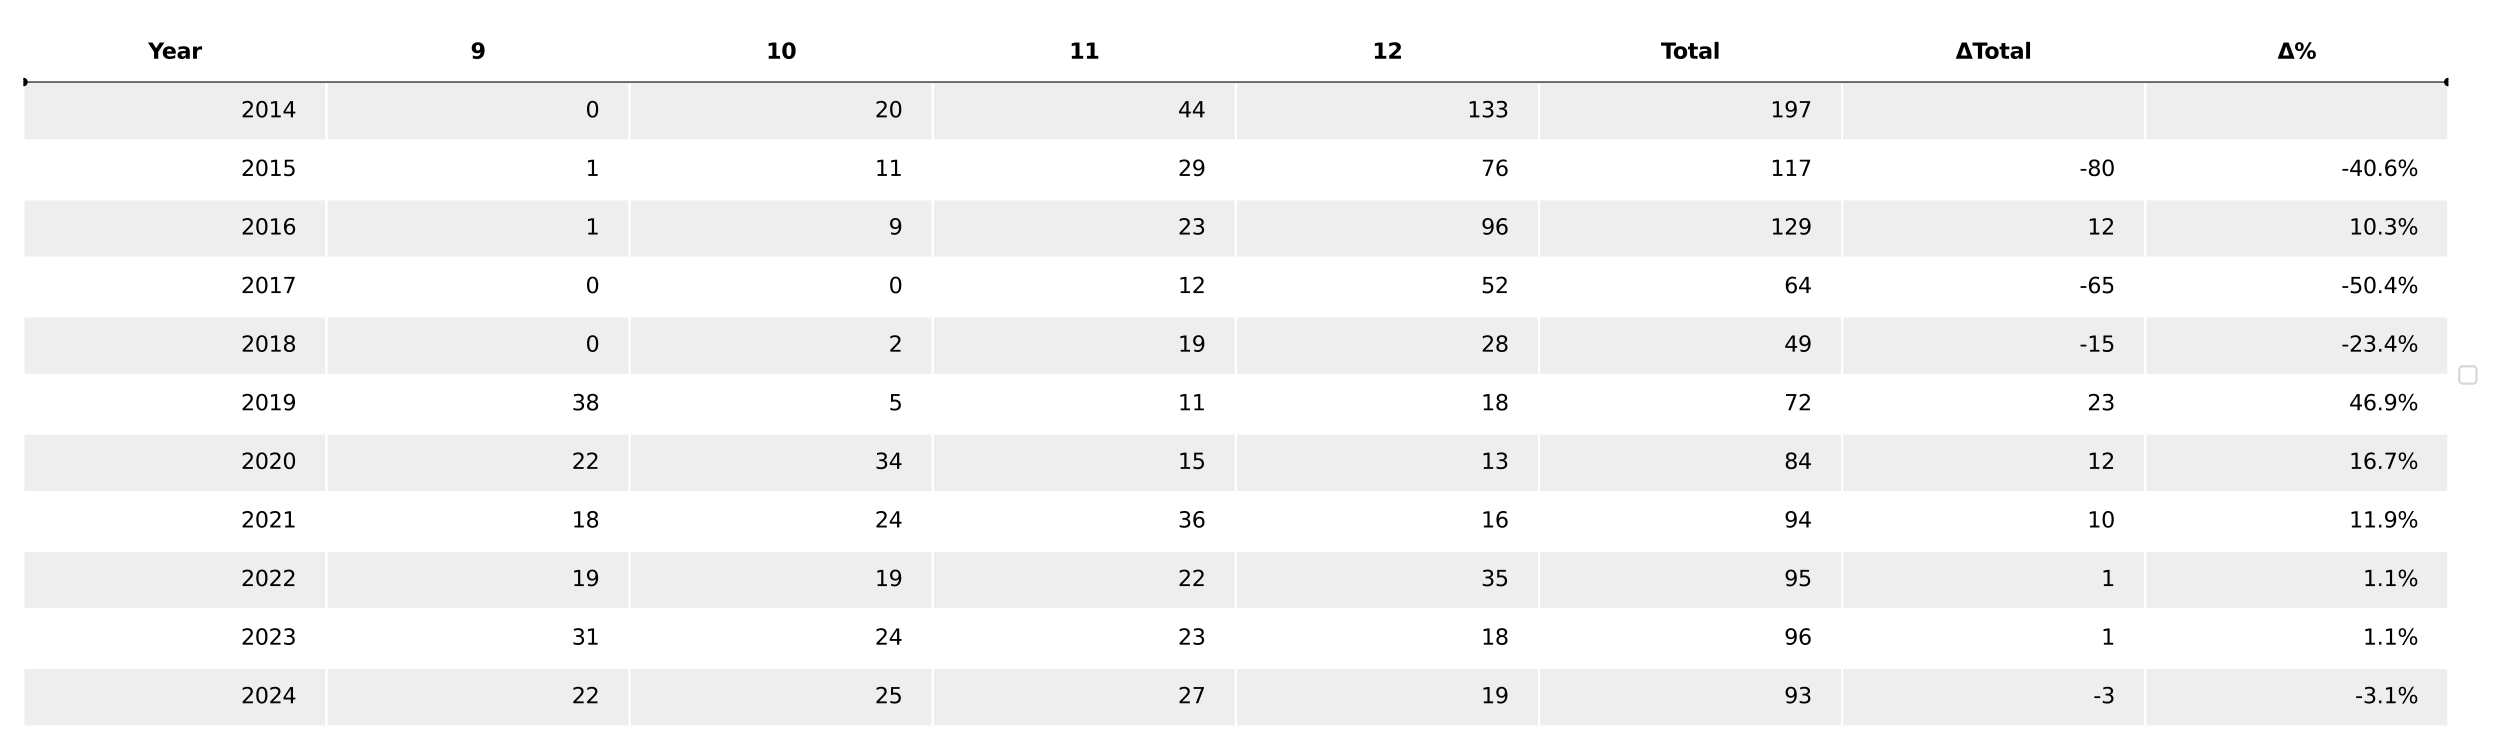 <?xml version="1.0" encoding="utf-8" standalone="no"?>
<!DOCTYPE svg PUBLIC "-//W3C//DTD SVG 1.1//EN"
  "http://www.w3.org/Graphics/SVG/1.1/DTD/svg11.dtd">
<svg xmlns:xlink="http://www.w3.org/1999/xlink" width="1152pt" height="345.6pt" viewBox="0 0 1152 345.6" xmlns="http://www.w3.org/2000/svg" version="1.1">
 <defs>
  <style type="text/css">*{stroke-linejoin: round; stroke-linecap: butt}</style>
 </defs>
 <g id="figure_1">
  <g id="patch_1">
   <path d="M 0 345.6 
L 1152 345.6 
L 1152 0 
L 0 0 
z
" style="fill: #ffffff"/>
  </g>
  <g id="axes_1">
   <g id="table_1">
    <g id="patch_2">
     <path d="M 10.8 37.8 
L 150.475 37.8 
L 150.475 10.8 
L 10.8 10.8 
z
" style="fill: #ffffff; stroke: #ffffff; stroke-linejoin: miter"/>
    </g>
    <g id="text_1">
     <!-- Year -->
     <g transform="translate(68.242 27.059) scale(0.1 -0.1)">
      <defs>
       <path id="DejaVuSans-Bold-59" d="M -63 4666 
L 1253 4666 
L 2316 3003 
L 3378 4666 
L 4697 4666 
L 2919 1966 
L 2919 0 
L 1716 0 
L 1716 1966 
L -63 4666 
z
" transform="scale(0.016)"/>
       <path id="DejaVuSans-Bold-65" d="M 4031 1759 
L 4031 1441 
L 1416 1441 
Q 1456 1047 1700 850 
Q 1944 653 2381 653 
Q 2734 653 3104 758 
Q 3475 863 3866 1075 
L 3866 213 
Q 3469 63 3072 -14 
Q 2675 -91 2278 -91 
Q 1328 -91 801 392 
Q 275 875 275 1747 
Q 275 2603 792 3093 
Q 1309 3584 2216 3584 
Q 3041 3584 3536 3087 
Q 4031 2591 4031 1759 
z
M 2881 2131 
Q 2881 2450 2695 2645 
Q 2509 2841 2209 2841 
Q 1884 2841 1681 2658 
Q 1478 2475 1428 2131 
L 2881 2131 
z
" transform="scale(0.016)"/>
       <path id="DejaVuSans-Bold-61" d="M 2106 1575 
Q 1756 1575 1579 1456 
Q 1403 1338 1403 1106 
Q 1403 894 1545 773 
Q 1688 653 1941 653 
Q 2256 653 2472 879 
Q 2688 1106 2688 1447 
L 2688 1575 
L 2106 1575 
z
M 3816 1997 
L 3816 0 
L 2688 0 
L 2688 519 
Q 2463 200 2181 54 
Q 1900 -91 1497 -91 
Q 953 -91 614 226 
Q 275 544 275 1050 
Q 275 1666 698 1953 
Q 1122 2241 2028 2241 
L 2688 2241 
L 2688 2328 
Q 2688 2594 2478 2717 
Q 2269 2841 1825 2841 
Q 1466 2841 1156 2769 
Q 847 2697 581 2553 
L 581 3406 
Q 941 3494 1303 3539 
Q 1666 3584 2028 3584 
Q 2975 3584 3395 3211 
Q 3816 2838 3816 1997 
z
" transform="scale(0.016)"/>
       <path id="DejaVuSans-Bold-72" d="M 3138 2547 
Q 2991 2616 2845 2648 
Q 2700 2681 2553 2681 
Q 2122 2681 1889 2404 
Q 1656 2128 1656 1613 
L 1656 0 
L 538 0 
L 538 3500 
L 1656 3500 
L 1656 2925 
Q 1872 3269 2151 3426 
Q 2431 3584 2822 3584 
Q 2878 3584 2943 3579 
Q 3009 3575 3134 3559 
L 3138 2547 
z
" transform="scale(0.016)"/>
      </defs>
      <use xlink:href="#DejaVuSans-Bold-59"/>
      <use xlink:href="#DejaVuSans-Bold-65" x="63.287"/>
      <use xlink:href="#DejaVuSans-Bold-61" x="131.109"/>
      <use xlink:href="#DejaVuSans-Bold-72" x="198.59"/>
     </g>
    </g>
    <g id="patch_3">
     <path d="M 150.475 37.8 
L 290.15 37.8 
L 290.15 10.8 
L 150.475 10.8 
z
" style="fill: #ffffff; stroke: #ffffff; stroke-linejoin: miter"/>
    </g>
    <g id="text_2">
     <!-- 9 -->
     <g transform="translate(216.834 27.059) scale(0.1 -0.1)">
      <defs>
       <path id="DejaVuSans-Bold-39" d="M 641 103 
L 641 966 
Q 928 831 1190 764 
Q 1453 697 1709 697 
Q 2247 697 2547 995 
Q 2847 1294 2900 1881 
Q 2688 1725 2447 1647 
Q 2206 1569 1925 1569 
Q 1209 1569 770 1986 
Q 331 2403 331 3084 
Q 331 3838 820 4291 
Q 1309 4744 2131 4744 
Q 3044 4744 3544 4128 
Q 4044 3513 4044 2388 
Q 4044 1231 3459 570 
Q 2875 -91 1856 -91 
Q 1528 -91 1228 -42 
Q 928 6 641 103 
z
M 2125 2350 
Q 2441 2350 2600 2554 
Q 2759 2759 2759 3169 
Q 2759 3575 2600 3781 
Q 2441 3988 2125 3988 
Q 1809 3988 1650 3781 
Q 1491 3575 1491 3169 
Q 1491 2759 1650 2554 
Q 1809 2350 2125 2350 
z
" transform="scale(0.016)"/>
      </defs>
      <use xlink:href="#DejaVuSans-Bold-39"/>
     </g>
    </g>
    <g id="patch_4">
     <path d="M 290.15 37.8 
L 429.825 37.8 
L 429.825 10.8 
L 290.15 10.8 
z
" style="fill: #ffffff; stroke: #ffffff; stroke-linejoin: miter"/>
    </g>
    <g id="text_3">
     <!-- 10 -->
     <g transform="translate(353.03 27.059) scale(0.1 -0.1)">
      <defs>
       <path id="DejaVuSans-Bold-31" d="M 750 831 
L 1813 831 
L 1813 3847 
L 722 3622 
L 722 4441 
L 1806 4666 
L 2950 4666 
L 2950 831 
L 4013 831 
L 4013 0 
L 750 0 
L 750 831 
z
" transform="scale(0.016)"/>
       <path id="DejaVuSans-Bold-30" d="M 2944 2338 
Q 2944 3213 2780 3570 
Q 2616 3928 2228 3928 
Q 1841 3928 1675 3570 
Q 1509 3213 1509 2338 
Q 1509 1453 1675 1090 
Q 1841 728 2228 728 
Q 2613 728 2778 1090 
Q 2944 1453 2944 2338 
z
M 4147 2328 
Q 4147 1169 3647 539 
Q 3147 -91 2228 -91 
Q 1306 -91 806 539 
Q 306 1169 306 2328 
Q 306 3491 806 4120 
Q 1306 4750 2228 4750 
Q 3147 4750 3647 4120 
Q 4147 3491 4147 2328 
z
" transform="scale(0.016)"/>
      </defs>
      <use xlink:href="#DejaVuSans-Bold-31"/>
      <use xlink:href="#DejaVuSans-Bold-30" x="69.58"/>
     </g>
    </g>
    <g id="patch_5">
     <path d="M 429.825 37.8 
L 569.5 37.8 
L 569.5 10.8 
L 429.825 10.8 
z
" style="fill: #ffffff; stroke: #ffffff; stroke-linejoin: miter"/>
    </g>
    <g id="text_4">
     <!-- 11 -->
     <g transform="translate(492.705 27.059) scale(0.1 -0.1)">
      <use xlink:href="#DejaVuSans-Bold-31"/>
      <use xlink:href="#DejaVuSans-Bold-31" x="69.58"/>
     </g>
    </g>
    <g id="patch_6">
     <path d="M 569.5 37.8 
L 709.175 37.8 
L 709.175 10.8 
L 569.5 10.8 
z
" style="fill: #ffffff; stroke: #ffffff; stroke-linejoin: miter"/>
    </g>
    <g id="text_5">
     <!-- 12 -->
     <g transform="translate(632.38 27.059) scale(0.1 -0.1)">
      <defs>
       <path id="DejaVuSans-Bold-32" d="M 1844 884 
L 3897 884 
L 3897 0 
L 506 0 
L 506 884 
L 2209 2388 
Q 2438 2594 2547 2791 
Q 2656 2988 2656 3200 
Q 2656 3528 2436 3728 
Q 2216 3928 1850 3928 
Q 1569 3928 1234 3808 
Q 900 3688 519 3450 
L 519 4475 
Q 925 4609 1322 4679 
Q 1719 4750 2100 4750 
Q 2938 4750 3402 4381 
Q 3866 4013 3866 3353 
Q 3866 2972 3669 2642 
Q 3472 2313 2841 1759 
L 1844 884 
z
" transform="scale(0.016)"/>
      </defs>
      <use xlink:href="#DejaVuSans-Bold-31"/>
      <use xlink:href="#DejaVuSans-Bold-32" x="69.58"/>
     </g>
    </g>
    <g id="patch_7">
     <path d="M 709.175 37.8 
L 848.85 37.8 
L 848.85 10.8 
L 709.175 10.8 
z
" style="fill: #ffffff; stroke: #ffffff; stroke-linejoin: miter"/>
    </g>
    <g id="text_6">
     <!-- Total -->
     <g transform="translate(765.351 27.059) scale(0.1 -0.1)">
      <defs>
       <path id="DejaVuSans-Bold-54" d="M 31 4666 
L 4331 4666 
L 4331 3756 
L 2784 3756 
L 2784 0 
L 1581 0 
L 1581 3756 
L 31 3756 
L 31 4666 
z
" transform="scale(0.016)"/>
       <path id="DejaVuSans-Bold-6f" d="M 2203 2784 
Q 1831 2784 1636 2517 
Q 1441 2250 1441 1747 
Q 1441 1244 1636 976 
Q 1831 709 2203 709 
Q 2569 709 2762 976 
Q 2956 1244 2956 1747 
Q 2956 2250 2762 2517 
Q 2569 2784 2203 2784 
z
M 2203 3584 
Q 3106 3584 3614 3096 
Q 4122 2609 4122 1747 
Q 4122 884 3614 396 
Q 3106 -91 2203 -91 
Q 1297 -91 786 396 
Q 275 884 275 1747 
Q 275 2609 786 3096 
Q 1297 3584 2203 3584 
z
" transform="scale(0.016)"/>
       <path id="DejaVuSans-Bold-74" d="M 1759 4494 
L 1759 3500 
L 2913 3500 
L 2913 2700 
L 1759 2700 
L 1759 1216 
Q 1759 972 1856 886 
Q 1953 800 2241 800 
L 2816 800 
L 2816 0 
L 1856 0 
Q 1194 0 917 276 
Q 641 553 641 1216 
L 641 2700 
L 84 2700 
L 84 3500 
L 641 3500 
L 641 4494 
L 1759 4494 
z
" transform="scale(0.016)"/>
       <path id="DejaVuSans-Bold-6c" d="M 538 4863 
L 1656 4863 
L 1656 0 
L 538 0 
L 538 4863 
z
" transform="scale(0.016)"/>
      </defs>
      <use xlink:href="#DejaVuSans-Bold-54"/>
      <use xlink:href="#DejaVuSans-Bold-6f" x="54.963"/>
      <use xlink:href="#DejaVuSans-Bold-74" x="123.664"/>
      <use xlink:href="#DejaVuSans-Bold-61" x="171.467"/>
      <use xlink:href="#DejaVuSans-Bold-6c" x="238.947"/>
     </g>
    </g>
    <g id="patch_8">
     <path d="M 848.85 37.8 
L 988.525 37.8 
L 988.525 10.8 
L 848.85 10.8 
z
" style="fill: #ffffff; stroke: #ffffff; stroke-linejoin: miter"/>
    </g>
    <g id="text_7">
     <!-- ΔTotal -->
     <g transform="translate(901.156 27.059) scale(0.1 -0.1)">
      <defs>
       <path id="DejaVuSans-Bold-394" d="M 4922 0 
L 31 0 
L 1759 4666 
L 3194 4666 
L 4922 0 
z
M 1559 909 
L 3384 909 
L 2478 3572 
L 1559 909 
z
" transform="scale(0.016)"/>
      </defs>
      <use xlink:href="#DejaVuSans-Bold-394"/>
      <use xlink:href="#DejaVuSans-Bold-54" x="77.393"/>
      <use xlink:href="#DejaVuSans-Bold-6f" x="132.355"/>
      <use xlink:href="#DejaVuSans-Bold-74" x="201.057"/>
      <use xlink:href="#DejaVuSans-Bold-61" x="248.859"/>
      <use xlink:href="#DejaVuSans-Bold-6c" x="316.34"/>
     </g>
    </g>
    <g id="patch_9">
     <path d="M 988.525 37.8 
L 1128.2 37.8 
L 1128.2 10.8 
L 988.525 10.8 
z
" style="fill: #ffffff; stroke: #ffffff; stroke-linejoin: miter"/>
    </g>
    <g id="text_8">
     <!-- Δ% -->
     <g transform="translate(1049.483 27.059) scale(0.1 -0.1)">
      <defs>
       <path id="DejaVuSans-Bold-25" d="M 4959 1925 
Q 4738 1925 4616 1733 
Q 4494 1541 4494 1184 
Q 4494 825 4614 633 
Q 4734 441 4959 441 
Q 5184 441 5303 633 
Q 5422 825 5422 1184 
Q 5422 1541 5301 1733 
Q 5181 1925 4959 1925 
z
M 4959 2450 
Q 5541 2450 5875 2112 
Q 6209 1775 6209 1184 
Q 6209 594 5875 251 
Q 5541 -91 4959 -91 
Q 4378 -91 4042 251 
Q 3706 594 3706 1184 
Q 3706 1772 4042 2111 
Q 4378 2450 4959 2450 
z
M 2094 -91 
L 1403 -91 
L 4319 4750 
L 5013 4750 
L 2094 -91 
z
M 1453 4750 
Q 2034 4750 2367 4411 
Q 2700 4072 2700 3481 
Q 2700 2891 2367 2550 
Q 2034 2209 1453 2209 
Q 872 2209 539 2550 
Q 206 2891 206 3481 
Q 206 4072 539 4411 
Q 872 4750 1453 4750 
z
M 1453 4225 
Q 1228 4225 1106 4031 
Q 984 3838 984 3481 
Q 984 3122 1106 2926 
Q 1228 2731 1453 2731 
Q 1678 2731 1798 2926 
Q 1919 3122 1919 3481 
Q 1919 3838 1797 4031 
Q 1675 4225 1453 4225 
z
" transform="scale(0.016)"/>
      </defs>
      <use xlink:href="#DejaVuSans-Bold-394"/>
      <use xlink:href="#DejaVuSans-Bold-25" x="77.393"/>
     </g>
    </g>
    <g id="patch_10">
     <path d="M 10.8 64.8 
L 150.475 64.8 
L 150.475 37.8 
L 10.8 37.8 
z
" style="fill: #eeeeee; stroke: #ffffff; stroke-linejoin: miter"/>
    </g>
    <g id="text_9">
     <!-- 2014 -->
     <g transform="translate(111.058 54.059) scale(0.1 -0.1)">
      <defs>
       <path id="DejaVuSans-32" d="M 1228 531 
L 3431 531 
L 3431 0 
L 469 0 
L 469 531 
Q 828 903 1448 1529 
Q 2069 2156 2228 2338 
Q 2531 2678 2651 2914 
Q 2772 3150 2772 3378 
Q 2772 3750 2511 3984 
Q 2250 4219 1831 4219 
Q 1534 4219 1204 4116 
Q 875 4013 500 3803 
L 500 4441 
Q 881 4594 1212 4672 
Q 1544 4750 1819 4750 
Q 2544 4750 2975 4387 
Q 3406 4025 3406 3419 
Q 3406 3131 3298 2873 
Q 3191 2616 2906 2266 
Q 2828 2175 2409 1742 
Q 1991 1309 1228 531 
z
" transform="scale(0.016)"/>
       <path id="DejaVuSans-30" d="M 2034 4250 
Q 1547 4250 1301 3770 
Q 1056 3291 1056 2328 
Q 1056 1369 1301 889 
Q 1547 409 2034 409 
Q 2525 409 2770 889 
Q 3016 1369 3016 2328 
Q 3016 3291 2770 3770 
Q 2525 4250 2034 4250 
z
M 2034 4750 
Q 2819 4750 3233 4129 
Q 3647 3509 3647 2328 
Q 3647 1150 3233 529 
Q 2819 -91 2034 -91 
Q 1250 -91 836 529 
Q 422 1150 422 2328 
Q 422 3509 836 4129 
Q 1250 4750 2034 4750 
z
" transform="scale(0.016)"/>
       <path id="DejaVuSans-31" d="M 794 531 
L 1825 531 
L 1825 4091 
L 703 3866 
L 703 4441 
L 1819 4666 
L 2450 4666 
L 2450 531 
L 3481 531 
L 3481 0 
L 794 0 
L 794 531 
z
" transform="scale(0.016)"/>
       <path id="DejaVuSans-34" d="M 2419 4116 
L 825 1625 
L 2419 1625 
L 2419 4116 
z
M 2253 4666 
L 3047 4666 
L 3047 1625 
L 3713 1625 
L 3713 1100 
L 3047 1100 
L 3047 0 
L 2419 0 
L 2419 1100 
L 313 1100 
L 313 1709 
L 2253 4666 
z
" transform="scale(0.016)"/>
      </defs>
      <use xlink:href="#DejaVuSans-32"/>
      <use xlink:href="#DejaVuSans-30" x="63.623"/>
      <use xlink:href="#DejaVuSans-31" x="127.246"/>
      <use xlink:href="#DejaVuSans-34" x="190.869"/>
     </g>
    </g>
    <g id="patch_11">
     <path d="M 150.475 64.8 
L 290.15 64.8 
L 290.15 37.8 
L 150.475 37.8 
z
" style="fill: #eeeeee; stroke: #ffffff; stroke-linejoin: miter"/>
    </g>
    <g id="text_10">
     <!-- 0 -->
     <g transform="translate(269.82 54.059) scale(0.1 -0.1)">
      <use xlink:href="#DejaVuSans-30"/>
     </g>
    </g>
    <g id="patch_12">
     <path d="M 290.15 64.8 
L 429.825 64.8 
L 429.825 37.8 
L 290.15 37.8 
z
" style="fill: #eeeeee; stroke: #ffffff; stroke-linejoin: miter"/>
    </g>
    <g id="text_11">
     <!-- 20 -->
     <g transform="translate(403.132 54.059) scale(0.1 -0.1)">
      <use xlink:href="#DejaVuSans-32"/>
      <use xlink:href="#DejaVuSans-30" x="63.623"/>
     </g>
    </g>
    <g id="patch_13">
     <path d="M 429.825 64.8 
L 569.5 64.8 
L 569.5 37.8 
L 429.825 37.8 
z
" style="fill: #eeeeee; stroke: #ffffff; stroke-linejoin: miter"/>
    </g>
    <g id="text_12">
     <!-- 44 -->
     <g transform="translate(542.808 54.059) scale(0.1 -0.1)">
      <use xlink:href="#DejaVuSans-34"/>
      <use xlink:href="#DejaVuSans-34" x="63.623"/>
     </g>
    </g>
    <g id="patch_14">
     <path d="M 569.5 64.8 
L 709.175 64.8 
L 709.175 37.8 
L 569.5 37.8 
z
" style="fill: #eeeeee; stroke: #ffffff; stroke-linejoin: miter"/>
    </g>
    <g id="text_13">
     <!-- 133 -->
     <g transform="translate(676.12 54.059) scale(0.1 -0.1)">
      <defs>
       <path id="DejaVuSans-33" d="M 2597 2516 
Q 3050 2419 3304 2112 
Q 3559 1806 3559 1356 
Q 3559 666 3084 287 
Q 2609 -91 1734 -91 
Q 1441 -91 1130 -33 
Q 819 25 488 141 
L 488 750 
Q 750 597 1062 519 
Q 1375 441 1716 441 
Q 2309 441 2620 675 
Q 2931 909 2931 1356 
Q 2931 1769 2642 2001 
Q 2353 2234 1838 2234 
L 1294 2234 
L 1294 2753 
L 1863 2753 
Q 2328 2753 2575 2939 
Q 2822 3125 2822 3475 
Q 2822 3834 2567 4026 
Q 2313 4219 1838 4219 
Q 1578 4219 1281 4162 
Q 984 4106 628 3988 
L 628 4550 
Q 988 4650 1302 4700 
Q 1616 4750 1894 4750 
Q 2613 4750 3031 4423 
Q 3450 4097 3450 3541 
Q 3450 3153 3228 2886 
Q 3006 2619 2597 2516 
z
" transform="scale(0.016)"/>
      </defs>
      <use xlink:href="#DejaVuSans-31"/>
      <use xlink:href="#DejaVuSans-33" x="63.623"/>
      <use xlink:href="#DejaVuSans-33" x="127.246"/>
     </g>
    </g>
    <g id="patch_15">
     <path d="M 709.175 64.8 
L 848.85 64.8 
L 848.85 37.8 
L 709.175 37.8 
z
" style="fill: #eeeeee; stroke: #ffffff; stroke-linejoin: miter"/>
    </g>
    <g id="text_14">
     <!-- 197 -->
     <g transform="translate(815.795 54.059) scale(0.1 -0.1)">
      <defs>
       <path id="DejaVuSans-39" d="M 703 97 
L 703 672 
Q 941 559 1184 500 
Q 1428 441 1663 441 
Q 2288 441 2617 861 
Q 2947 1281 2994 2138 
Q 2813 1869 2534 1725 
Q 2256 1581 1919 1581 
Q 1219 1581 811 2004 
Q 403 2428 403 3163 
Q 403 3881 828 4315 
Q 1253 4750 1959 4750 
Q 2769 4750 3195 4129 
Q 3622 3509 3622 2328 
Q 3622 1225 3098 567 
Q 2575 -91 1691 -91 
Q 1453 -91 1209 -44 
Q 966 3 703 97 
z
M 1959 2075 
Q 2384 2075 2632 2365 
Q 2881 2656 2881 3163 
Q 2881 3666 2632 3958 
Q 2384 4250 1959 4250 
Q 1534 4250 1286 3958 
Q 1038 3666 1038 3163 
Q 1038 2656 1286 2365 
Q 1534 2075 1959 2075 
z
" transform="scale(0.016)"/>
       <path id="DejaVuSans-37" d="M 525 4666 
L 3525 4666 
L 3525 4397 
L 1831 0 
L 1172 0 
L 2766 4134 
L 525 4134 
L 525 4666 
z
" transform="scale(0.016)"/>
      </defs>
      <use xlink:href="#DejaVuSans-31"/>
      <use xlink:href="#DejaVuSans-39" x="63.623"/>
      <use xlink:href="#DejaVuSans-37" x="127.246"/>
     </g>
    </g>
    <g id="patch_16">
     <path d="M 848.85 64.8 
L 988.525 64.8 
L 988.525 37.8 
L 848.85 37.8 
z
" style="fill: #eeeeee; stroke: #ffffff; stroke-linejoin: miter"/>
    </g>
    <g id="patch_17">
     <path d="M 988.525 64.8 
L 1128.2 64.8 
L 1128.2 37.8 
L 988.525 37.8 
z
" style="fill: #eeeeee; stroke: #ffffff; stroke-linejoin: miter"/>
    </g>
    <g id="patch_18">
     <path d="M 10.8 91.8 
L 150.475 91.8 
L 150.475 64.8 
L 10.8 64.8 
z
" style="fill: #ffffff; stroke: #ffffff; stroke-linejoin: miter"/>
    </g>
    <g id="text_15">
     <!-- 2015 -->
     <g transform="translate(111.058 81.059) scale(0.1 -0.1)">
      <defs>
       <path id="DejaVuSans-35" d="M 691 4666 
L 3169 4666 
L 3169 4134 
L 1269 4134 
L 1269 2991 
Q 1406 3038 1543 3061 
Q 1681 3084 1819 3084 
Q 2600 3084 3056 2656 
Q 3513 2228 3513 1497 
Q 3513 744 3044 326 
Q 2575 -91 1722 -91 
Q 1428 -91 1123 -41 
Q 819 9 494 109 
L 494 744 
Q 775 591 1075 516 
Q 1375 441 1709 441 
Q 2250 441 2565 725 
Q 2881 1009 2881 1497 
Q 2881 1984 2565 2268 
Q 2250 2553 1709 2553 
Q 1456 2553 1204 2497 
Q 953 2441 691 2322 
L 691 4666 
z
" transform="scale(0.016)"/>
      </defs>
      <use xlink:href="#DejaVuSans-32"/>
      <use xlink:href="#DejaVuSans-30" x="63.623"/>
      <use xlink:href="#DejaVuSans-31" x="127.246"/>
      <use xlink:href="#DejaVuSans-35" x="190.869"/>
     </g>
    </g>
    <g id="patch_19">
     <path d="M 150.475 91.8 
L 290.15 91.8 
L 290.15 64.8 
L 150.475 64.8 
z
" style="fill: #ffffff; stroke: #ffffff; stroke-linejoin: miter"/>
    </g>
    <g id="text_16">
     <!-- 1 -->
     <g transform="translate(269.82 81.059) scale(0.1 -0.1)">
      <use xlink:href="#DejaVuSans-31"/>
     </g>
    </g>
    <g id="patch_20">
     <path d="M 290.15 91.8 
L 429.825 91.8 
L 429.825 64.8 
L 290.15 64.8 
z
" style="fill: #ffffff; stroke: #ffffff; stroke-linejoin: miter"/>
    </g>
    <g id="text_17">
     <!-- 11 -->
     <g transform="translate(403.132 81.059) scale(0.1 -0.1)">
      <use xlink:href="#DejaVuSans-31"/>
      <use xlink:href="#DejaVuSans-31" x="63.623"/>
     </g>
    </g>
    <g id="patch_21">
     <path d="M 429.825 91.8 
L 569.5 91.8 
L 569.5 64.8 
L 429.825 64.8 
z
" style="fill: #ffffff; stroke: #ffffff; stroke-linejoin: miter"/>
    </g>
    <g id="text_18">
     <!-- 29 -->
     <g transform="translate(542.808 81.059) scale(0.1 -0.1)">
      <use xlink:href="#DejaVuSans-32"/>
      <use xlink:href="#DejaVuSans-39" x="63.623"/>
     </g>
    </g>
    <g id="patch_22">
     <path d="M 569.5 91.8 
L 709.175 91.8 
L 709.175 64.8 
L 569.5 64.8 
z
" style="fill: #ffffff; stroke: #ffffff; stroke-linejoin: miter"/>
    </g>
    <g id="text_19">
     <!-- 76 -->
     <g transform="translate(682.482 81.059) scale(0.1 -0.1)">
      <defs>
       <path id="DejaVuSans-36" d="M 2113 2584 
Q 1688 2584 1439 2293 
Q 1191 2003 1191 1497 
Q 1191 994 1439 701 
Q 1688 409 2113 409 
Q 2538 409 2786 701 
Q 3034 994 3034 1497 
Q 3034 2003 2786 2293 
Q 2538 2584 2113 2584 
z
M 3366 4563 
L 3366 3988 
Q 3128 4100 2886 4159 
Q 2644 4219 2406 4219 
Q 1781 4219 1451 3797 
Q 1122 3375 1075 2522 
Q 1259 2794 1537 2939 
Q 1816 3084 2150 3084 
Q 2853 3084 3261 2657 
Q 3669 2231 3669 1497 
Q 3669 778 3244 343 
Q 2819 -91 2113 -91 
Q 1303 -91 875 529 
Q 447 1150 447 2328 
Q 447 3434 972 4092 
Q 1497 4750 2381 4750 
Q 2619 4750 2861 4703 
Q 3103 4656 3366 4563 
z
" transform="scale(0.016)"/>
      </defs>
      <use xlink:href="#DejaVuSans-37"/>
      <use xlink:href="#DejaVuSans-36" x="63.623"/>
     </g>
    </g>
    <g id="patch_23">
     <path d="M 709.175 91.8 
L 848.85 91.8 
L 848.85 64.8 
L 709.175 64.8 
z
" style="fill: #ffffff; stroke: #ffffff; stroke-linejoin: miter"/>
    </g>
    <g id="text_20">
     <!-- 117 -->
     <g transform="translate(815.795 81.059) scale(0.1 -0.1)">
      <use xlink:href="#DejaVuSans-31"/>
      <use xlink:href="#DejaVuSans-31" x="63.623"/>
      <use xlink:href="#DejaVuSans-37" x="127.246"/>
     </g>
    </g>
    <g id="patch_24">
     <path d="M 848.85 91.8 
L 988.525 91.8 
L 988.525 64.8 
L 848.85 64.8 
z
" style="fill: #ffffff; stroke: #ffffff; stroke-linejoin: miter"/>
    </g>
    <g id="text_21">
     <!-- -80 -->
     <g transform="translate(958.225 81.059) scale(0.1 -0.1)">
      <defs>
       <path id="DejaVuSans-2d" d="M 313 2009 
L 1997 2009 
L 1997 1497 
L 313 1497 
L 313 2009 
z
" transform="scale(0.016)"/>
       <path id="DejaVuSans-38" d="M 2034 2216 
Q 1584 2216 1326 1975 
Q 1069 1734 1069 1313 
Q 1069 891 1326 650 
Q 1584 409 2034 409 
Q 2484 409 2743 651 
Q 3003 894 3003 1313 
Q 3003 1734 2745 1975 
Q 2488 2216 2034 2216 
z
M 1403 2484 
Q 997 2584 770 2862 
Q 544 3141 544 3541 
Q 544 4100 942 4425 
Q 1341 4750 2034 4750 
Q 2731 4750 3128 4425 
Q 3525 4100 3525 3541 
Q 3525 3141 3298 2862 
Q 3072 2584 2669 2484 
Q 3125 2378 3379 2068 
Q 3634 1759 3634 1313 
Q 3634 634 3220 271 
Q 2806 -91 2034 -91 
Q 1263 -91 848 271 
Q 434 634 434 1313 
Q 434 1759 690 2068 
Q 947 2378 1403 2484 
z
M 1172 3481 
Q 1172 3119 1398 2916 
Q 1625 2713 2034 2713 
Q 2441 2713 2670 2916 
Q 2900 3119 2900 3481 
Q 2900 3844 2670 4047 
Q 2441 4250 2034 4250 
Q 1625 4250 1398 4047 
Q 1172 3844 1172 3481 
z
" transform="scale(0.016)"/>
      </defs>
      <use xlink:href="#DejaVuSans-2d"/>
      <use xlink:href="#DejaVuSans-38" x="36.084"/>
      <use xlink:href="#DejaVuSans-30" x="99.707"/>
     </g>
    </g>
    <g id="patch_25">
     <path d="M 988.525 91.8 
L 1128.2 91.8 
L 1128.2 64.8 
L 988.525 64.8 
z
" style="fill: #ffffff; stroke: #ffffff; stroke-linejoin: miter"/>
    </g>
    <g id="text_22">
     <!-- -40.6% -->
     <g transform="translate(1078.858 81.059) scale(0.1 -0.1)">
      <defs>
       <path id="DejaVuSans-2e" d="M 684 794 
L 1344 794 
L 1344 0 
L 684 0 
L 684 794 
z
" transform="scale(0.016)"/>
       <path id="DejaVuSans-25" d="M 4653 2053 
Q 4381 2053 4226 1822 
Q 4072 1591 4072 1178 
Q 4072 772 4226 539 
Q 4381 306 4653 306 
Q 4919 306 5073 539 
Q 5228 772 5228 1178 
Q 5228 1588 5073 1820 
Q 4919 2053 4653 2053 
z
M 4653 2450 
Q 5147 2450 5437 2106 
Q 5728 1763 5728 1178 
Q 5728 594 5436 251 
Q 5144 -91 4653 -91 
Q 4153 -91 3862 251 
Q 3572 594 3572 1178 
Q 3572 1766 3864 2108 
Q 4156 2450 4653 2450 
z
M 1428 4353 
Q 1159 4353 1004 4120 
Q 850 3888 850 3481 
Q 850 3069 1003 2837 
Q 1156 2606 1428 2606 
Q 1700 2606 1854 2837 
Q 2009 3069 2009 3481 
Q 2009 3884 1853 4118 
Q 1697 4353 1428 4353 
z
M 4250 4750 
L 4750 4750 
L 1831 -91 
L 1331 -91 
L 4250 4750 
z
M 1428 4750 
Q 1922 4750 2215 4408 
Q 2509 4066 2509 3481 
Q 2509 2891 2217 2550 
Q 1925 2209 1428 2209 
Q 931 2209 642 2551 
Q 353 2894 353 3481 
Q 353 4063 643 4406 
Q 934 4750 1428 4750 
z
" transform="scale(0.016)"/>
      </defs>
      <use xlink:href="#DejaVuSans-2d"/>
      <use xlink:href="#DejaVuSans-34" x="36.084"/>
      <use xlink:href="#DejaVuSans-30" x="99.707"/>
      <use xlink:href="#DejaVuSans-2e" x="163.33"/>
      <use xlink:href="#DejaVuSans-36" x="195.117"/>
      <use xlink:href="#DejaVuSans-25" x="258.74"/>
     </g>
    </g>
    <g id="patch_26">
     <path d="M 10.8 118.8 
L 150.475 118.8 
L 150.475 91.8 
L 10.8 91.8 
z
" style="fill: #eeeeee; stroke: #ffffff; stroke-linejoin: miter"/>
    </g>
    <g id="text_23">
     <!-- 2016 -->
     <g transform="translate(111.058 108.059) scale(0.1 -0.1)">
      <use xlink:href="#DejaVuSans-32"/>
      <use xlink:href="#DejaVuSans-30" x="63.623"/>
      <use xlink:href="#DejaVuSans-31" x="127.246"/>
      <use xlink:href="#DejaVuSans-36" x="190.869"/>
     </g>
    </g>
    <g id="patch_27">
     <path d="M 150.475 118.8 
L 290.15 118.8 
L 290.15 91.8 
L 150.475 91.8 
z
" style="fill: #eeeeee; stroke: #ffffff; stroke-linejoin: miter"/>
    </g>
    <g id="text_24">
     <!-- 1 -->
     <g transform="translate(269.82 108.059) scale(0.1 -0.1)">
      <use xlink:href="#DejaVuSans-31"/>
     </g>
    </g>
    <g id="patch_28">
     <path d="M 290.15 118.8 
L 429.825 118.8 
L 429.825 91.8 
L 290.15 91.8 
z
" style="fill: #eeeeee; stroke: #ffffff; stroke-linejoin: miter"/>
    </g>
    <g id="text_25">
     <!-- 9 -->
     <g transform="translate(409.495 108.059) scale(0.1 -0.1)">
      <use xlink:href="#DejaVuSans-39"/>
     </g>
    </g>
    <g id="patch_29">
     <path d="M 429.825 118.8 
L 569.5 118.8 
L 569.5 91.8 
L 429.825 91.8 
z
" style="fill: #eeeeee; stroke: #ffffff; stroke-linejoin: miter"/>
    </g>
    <g id="text_26">
     <!-- 23 -->
     <g transform="translate(542.808 108.059) scale(0.1 -0.1)">
      <use xlink:href="#DejaVuSans-32"/>
      <use xlink:href="#DejaVuSans-33" x="63.623"/>
     </g>
    </g>
    <g id="patch_30">
     <path d="M 569.5 118.8 
L 709.175 118.8 
L 709.175 91.8 
L 569.5 91.8 
z
" style="fill: #eeeeee; stroke: #ffffff; stroke-linejoin: miter"/>
    </g>
    <g id="text_27">
     <!-- 96 -->
     <g transform="translate(682.482 108.059) scale(0.1 -0.1)">
      <use xlink:href="#DejaVuSans-39"/>
      <use xlink:href="#DejaVuSans-36" x="63.623"/>
     </g>
    </g>
    <g id="patch_31">
     <path d="M 709.175 118.8 
L 848.85 118.8 
L 848.85 91.8 
L 709.175 91.8 
z
" style="fill: #eeeeee; stroke: #ffffff; stroke-linejoin: miter"/>
    </g>
    <g id="text_28">
     <!-- 129 -->
     <g transform="translate(815.795 108.059) scale(0.1 -0.1)">
      <use xlink:href="#DejaVuSans-31"/>
      <use xlink:href="#DejaVuSans-32" x="63.623"/>
      <use xlink:href="#DejaVuSans-39" x="127.246"/>
     </g>
    </g>
    <g id="patch_32">
     <path d="M 848.85 118.8 
L 988.525 118.8 
L 988.525 91.8 
L 848.85 91.8 
z
" style="fill: #eeeeee; stroke: #ffffff; stroke-linejoin: miter"/>
    </g>
    <g id="text_29">
     <!-- 12 -->
     <g transform="translate(961.832 108.059) scale(0.1 -0.1)">
      <use xlink:href="#DejaVuSans-31"/>
      <use xlink:href="#DejaVuSans-32" x="63.623"/>
     </g>
    </g>
    <g id="patch_33">
     <path d="M 988.525 118.8 
L 1128.2 118.8 
L 1128.2 91.8 
L 988.525 91.8 
z
" style="fill: #eeeeee; stroke: #ffffff; stroke-linejoin: miter"/>
    </g>
    <g id="text_30">
     <!-- 10.3% -->
     <g transform="translate(1082.465 108.059) scale(0.1 -0.1)">
      <use xlink:href="#DejaVuSans-31"/>
      <use xlink:href="#DejaVuSans-30" x="63.623"/>
      <use xlink:href="#DejaVuSans-2e" x="127.246"/>
      <use xlink:href="#DejaVuSans-33" x="159.033"/>
      <use xlink:href="#DejaVuSans-25" x="222.656"/>
     </g>
    </g>
    <g id="patch_34">
     <path d="M 10.8 145.8 
L 150.475 145.8 
L 150.475 118.8 
L 10.8 118.8 
z
" style="fill: #ffffff; stroke: #ffffff; stroke-linejoin: miter"/>
    </g>
    <g id="text_31">
     <!-- 2017 -->
     <g transform="translate(111.058 135.059) scale(0.1 -0.1)">
      <use xlink:href="#DejaVuSans-32"/>
      <use xlink:href="#DejaVuSans-30" x="63.623"/>
      <use xlink:href="#DejaVuSans-31" x="127.246"/>
      <use xlink:href="#DejaVuSans-37" x="190.869"/>
     </g>
    </g>
    <g id="patch_35">
     <path d="M 150.475 145.8 
L 290.15 145.8 
L 290.15 118.8 
L 150.475 118.8 
z
" style="fill: #ffffff; stroke: #ffffff; stroke-linejoin: miter"/>
    </g>
    <g id="text_32">
     <!-- 0 -->
     <g transform="translate(269.82 135.059) scale(0.1 -0.1)">
      <use xlink:href="#DejaVuSans-30"/>
     </g>
    </g>
    <g id="patch_36">
     <path d="M 290.15 145.8 
L 429.825 145.8 
L 429.825 118.8 
L 290.15 118.8 
z
" style="fill: #ffffff; stroke: #ffffff; stroke-linejoin: miter"/>
    </g>
    <g id="text_33">
     <!-- 0 -->
     <g transform="translate(409.495 135.059) scale(0.1 -0.1)">
      <use xlink:href="#DejaVuSans-30"/>
     </g>
    </g>
    <g id="patch_37">
     <path d="M 429.825 145.8 
L 569.5 145.8 
L 569.5 118.8 
L 429.825 118.8 
z
" style="fill: #ffffff; stroke: #ffffff; stroke-linejoin: miter"/>
    </g>
    <g id="text_34">
     <!-- 12 -->
     <g transform="translate(542.808 135.059) scale(0.1 -0.1)">
      <use xlink:href="#DejaVuSans-31"/>
      <use xlink:href="#DejaVuSans-32" x="63.623"/>
     </g>
    </g>
    <g id="patch_38">
     <path d="M 569.5 145.8 
L 709.175 145.8 
L 709.175 118.8 
L 569.5 118.8 
z
" style="fill: #ffffff; stroke: #ffffff; stroke-linejoin: miter"/>
    </g>
    <g id="text_35">
     <!-- 52 -->
     <g transform="translate(682.482 135.059) scale(0.1 -0.1)">
      <use xlink:href="#DejaVuSans-35"/>
      <use xlink:href="#DejaVuSans-32" x="63.623"/>
     </g>
    </g>
    <g id="patch_39">
     <path d="M 709.175 145.8 
L 848.85 145.8 
L 848.85 118.8 
L 709.175 118.8 
z
" style="fill: #ffffff; stroke: #ffffff; stroke-linejoin: miter"/>
    </g>
    <g id="text_36">
     <!-- 64 -->
     <g transform="translate(822.158 135.059) scale(0.1 -0.1)">
      <use xlink:href="#DejaVuSans-36"/>
      <use xlink:href="#DejaVuSans-34" x="63.623"/>
     </g>
    </g>
    <g id="patch_40">
     <path d="M 848.85 145.8 
L 988.525 145.8 
L 988.525 118.8 
L 848.85 118.8 
z
" style="fill: #ffffff; stroke: #ffffff; stroke-linejoin: miter"/>
    </g>
    <g id="text_37">
     <!-- -65 -->
     <g transform="translate(958.225 135.059) scale(0.1 -0.1)">
      <use xlink:href="#DejaVuSans-2d"/>
      <use xlink:href="#DejaVuSans-36" x="36.084"/>
      <use xlink:href="#DejaVuSans-35" x="99.707"/>
     </g>
    </g>
    <g id="patch_41">
     <path d="M 988.525 145.8 
L 1128.2 145.8 
L 1128.2 118.8 
L 988.525 118.8 
z
" style="fill: #ffffff; stroke: #ffffff; stroke-linejoin: miter"/>
    </g>
    <g id="text_38">
     <!-- -50.4% -->
     <g transform="translate(1078.858 135.059) scale(0.1 -0.1)">
      <use xlink:href="#DejaVuSans-2d"/>
      <use xlink:href="#DejaVuSans-35" x="36.084"/>
      <use xlink:href="#DejaVuSans-30" x="99.707"/>
      <use xlink:href="#DejaVuSans-2e" x="163.33"/>
      <use xlink:href="#DejaVuSans-34" x="195.117"/>
      <use xlink:href="#DejaVuSans-25" x="258.74"/>
     </g>
    </g>
    <g id="patch_42">
     <path d="M 10.8 172.8 
L 150.475 172.8 
L 150.475 145.8 
L 10.8 145.8 
z
" style="fill: #eeeeee; stroke: #ffffff; stroke-linejoin: miter"/>
    </g>
    <g id="text_39">
     <!-- 2018 -->
     <g transform="translate(111.058 162.059) scale(0.1 -0.1)">
      <use xlink:href="#DejaVuSans-32"/>
      <use xlink:href="#DejaVuSans-30" x="63.623"/>
      <use xlink:href="#DejaVuSans-31" x="127.246"/>
      <use xlink:href="#DejaVuSans-38" x="190.869"/>
     </g>
    </g>
    <g id="patch_43">
     <path d="M 150.475 172.8 
L 290.15 172.8 
L 290.15 145.8 
L 150.475 145.8 
z
" style="fill: #eeeeee; stroke: #ffffff; stroke-linejoin: miter"/>
    </g>
    <g id="text_40">
     <!-- 0 -->
     <g transform="translate(269.82 162.059) scale(0.1 -0.1)">
      <use xlink:href="#DejaVuSans-30"/>
     </g>
    </g>
    <g id="patch_44">
     <path d="M 290.15 172.8 
L 429.825 172.8 
L 429.825 145.8 
L 290.15 145.8 
z
" style="fill: #eeeeee; stroke: #ffffff; stroke-linejoin: miter"/>
    </g>
    <g id="text_41">
     <!-- 2 -->
     <g transform="translate(409.495 162.059) scale(0.1 -0.1)">
      <use xlink:href="#DejaVuSans-32"/>
     </g>
    </g>
    <g id="patch_45">
     <path d="M 429.825 172.8 
L 569.5 172.8 
L 569.5 145.8 
L 429.825 145.8 
z
" style="fill: #eeeeee; stroke: #ffffff; stroke-linejoin: miter"/>
    </g>
    <g id="text_42">
     <!-- 19 -->
     <g transform="translate(542.808 162.059) scale(0.1 -0.1)">
      <use xlink:href="#DejaVuSans-31"/>
      <use xlink:href="#DejaVuSans-39" x="63.623"/>
     </g>
    </g>
    <g id="patch_46">
     <path d="M 569.5 172.8 
L 709.175 172.8 
L 709.175 145.8 
L 569.5 145.8 
z
" style="fill: #eeeeee; stroke: #ffffff; stroke-linejoin: miter"/>
    </g>
    <g id="text_43">
     <!-- 28 -->
     <g transform="translate(682.482 162.059) scale(0.1 -0.1)">
      <use xlink:href="#DejaVuSans-32"/>
      <use xlink:href="#DejaVuSans-38" x="63.623"/>
     </g>
    </g>
    <g id="patch_47">
     <path d="M 709.175 172.8 
L 848.85 172.8 
L 848.85 145.8 
L 709.175 145.8 
z
" style="fill: #eeeeee; stroke: #ffffff; stroke-linejoin: miter"/>
    </g>
    <g id="text_44">
     <!-- 49 -->
     <g transform="translate(822.158 162.059) scale(0.1 -0.1)">
      <use xlink:href="#DejaVuSans-34"/>
      <use xlink:href="#DejaVuSans-39" x="63.623"/>
     </g>
    </g>
    <g id="patch_48">
     <path d="M 848.85 172.8 
L 988.525 172.8 
L 988.525 145.8 
L 848.85 145.8 
z
" style="fill: #eeeeee; stroke: #ffffff; stroke-linejoin: miter"/>
    </g>
    <g id="text_45">
     <!-- -15 -->
     <g transform="translate(958.225 162.059) scale(0.1 -0.1)">
      <use xlink:href="#DejaVuSans-2d"/>
      <use xlink:href="#DejaVuSans-31" x="36.084"/>
      <use xlink:href="#DejaVuSans-35" x="99.707"/>
     </g>
    </g>
    <g id="patch_49">
     <path d="M 988.525 172.8 
L 1128.2 172.8 
L 1128.2 145.8 
L 988.525 145.8 
z
" style="fill: #eeeeee; stroke: #ffffff; stroke-linejoin: miter"/>
    </g>
    <g id="text_46">
     <!-- -23.4% -->
     <g transform="translate(1078.858 162.059) scale(0.1 -0.1)">
      <use xlink:href="#DejaVuSans-2d"/>
      <use xlink:href="#DejaVuSans-32" x="36.084"/>
      <use xlink:href="#DejaVuSans-33" x="99.707"/>
      <use xlink:href="#DejaVuSans-2e" x="163.33"/>
      <use xlink:href="#DejaVuSans-34" x="195.117"/>
      <use xlink:href="#DejaVuSans-25" x="258.74"/>
     </g>
    </g>
    <g id="patch_50">
     <path d="M 10.8 199.8 
L 150.475 199.8 
L 150.475 172.8 
L 10.8 172.8 
z
" style="fill: #ffffff; stroke: #ffffff; stroke-linejoin: miter"/>
    </g>
    <g id="text_47">
     <!-- 2019 -->
     <g transform="translate(111.058 189.059) scale(0.1 -0.1)">
      <use xlink:href="#DejaVuSans-32"/>
      <use xlink:href="#DejaVuSans-30" x="63.623"/>
      <use xlink:href="#DejaVuSans-31" x="127.246"/>
      <use xlink:href="#DejaVuSans-39" x="190.869"/>
     </g>
    </g>
    <g id="patch_51">
     <path d="M 150.475 199.8 
L 290.15 199.8 
L 290.15 172.8 
L 150.475 172.8 
z
" style="fill: #ffffff; stroke: #ffffff; stroke-linejoin: miter"/>
    </g>
    <g id="text_48">
     <!-- 38 -->
     <g transform="translate(263.457 189.059) scale(0.1 -0.1)">
      <use xlink:href="#DejaVuSans-33"/>
      <use xlink:href="#DejaVuSans-38" x="63.623"/>
     </g>
    </g>
    <g id="patch_52">
     <path d="M 290.15 199.8 
L 429.825 199.8 
L 429.825 172.8 
L 290.15 172.8 
z
" style="fill: #ffffff; stroke: #ffffff; stroke-linejoin: miter"/>
    </g>
    <g id="text_49">
     <!-- 5 -->
     <g transform="translate(409.495 189.059) scale(0.1 -0.1)">
      <use xlink:href="#DejaVuSans-35"/>
     </g>
    </g>
    <g id="patch_53">
     <path d="M 429.825 199.8 
L 569.5 199.8 
L 569.5 172.8 
L 429.825 172.8 
z
" style="fill: #ffffff; stroke: #ffffff; stroke-linejoin: miter"/>
    </g>
    <g id="text_50">
     <!-- 11 -->
     <g transform="translate(542.808 189.059) scale(0.1 -0.1)">
      <use xlink:href="#DejaVuSans-31"/>
      <use xlink:href="#DejaVuSans-31" x="63.623"/>
     </g>
    </g>
    <g id="patch_54">
     <path d="M 569.5 199.8 
L 709.175 199.8 
L 709.175 172.8 
L 569.5 172.8 
z
" style="fill: #ffffff; stroke: #ffffff; stroke-linejoin: miter"/>
    </g>
    <g id="text_51">
     <!-- 18 -->
     <g transform="translate(682.482 189.059) scale(0.1 -0.1)">
      <use xlink:href="#DejaVuSans-31"/>
      <use xlink:href="#DejaVuSans-38" x="63.623"/>
     </g>
    </g>
    <g id="patch_55">
     <path d="M 709.175 199.8 
L 848.85 199.8 
L 848.85 172.8 
L 709.175 172.8 
z
" style="fill: #ffffff; stroke: #ffffff; stroke-linejoin: miter"/>
    </g>
    <g id="text_52">
     <!-- 72 -->
     <g transform="translate(822.158 189.059) scale(0.1 -0.1)">
      <use xlink:href="#DejaVuSans-37"/>
      <use xlink:href="#DejaVuSans-32" x="63.623"/>
     </g>
    </g>
    <g id="patch_56">
     <path d="M 848.85 199.8 
L 988.525 199.8 
L 988.525 172.8 
L 848.85 172.8 
z
" style="fill: #ffffff; stroke: #ffffff; stroke-linejoin: miter"/>
    </g>
    <g id="text_53">
     <!-- 23 -->
     <g transform="translate(961.832 189.059) scale(0.1 -0.1)">
      <use xlink:href="#DejaVuSans-32"/>
      <use xlink:href="#DejaVuSans-33" x="63.623"/>
     </g>
    </g>
    <g id="patch_57">
     <path d="M 988.525 199.8 
L 1128.2 199.8 
L 1128.2 172.8 
L 988.525 172.8 
z
" style="fill: #ffffff; stroke: #ffffff; stroke-linejoin: miter"/>
    </g>
    <g id="text_54">
     <!-- 46.9% -->
     <g transform="translate(1082.465 189.059) scale(0.1 -0.1)">
      <use xlink:href="#DejaVuSans-34"/>
      <use xlink:href="#DejaVuSans-36" x="63.623"/>
      <use xlink:href="#DejaVuSans-2e" x="127.246"/>
      <use xlink:href="#DejaVuSans-39" x="159.033"/>
      <use xlink:href="#DejaVuSans-25" x="222.656"/>
     </g>
    </g>
    <g id="patch_58">
     <path d="M 10.8 226.8 
L 150.475 226.8 
L 150.475 199.8 
L 10.8 199.8 
z
" style="fill: #eeeeee; stroke: #ffffff; stroke-linejoin: miter"/>
    </g>
    <g id="text_55">
     <!-- 2020 -->
     <g transform="translate(111.058 216.059) scale(0.1 -0.1)">
      <use xlink:href="#DejaVuSans-32"/>
      <use xlink:href="#DejaVuSans-30" x="63.623"/>
      <use xlink:href="#DejaVuSans-32" x="127.246"/>
      <use xlink:href="#DejaVuSans-30" x="190.869"/>
     </g>
    </g>
    <g id="patch_59">
     <path d="M 150.475 226.8 
L 290.15 226.8 
L 290.15 199.8 
L 150.475 199.8 
z
" style="fill: #eeeeee; stroke: #ffffff; stroke-linejoin: miter"/>
    </g>
    <g id="text_56">
     <!-- 22 -->
     <g transform="translate(263.457 216.059) scale(0.1 -0.1)">
      <use xlink:href="#DejaVuSans-32"/>
      <use xlink:href="#DejaVuSans-32" x="63.623"/>
     </g>
    </g>
    <g id="patch_60">
     <path d="M 290.15 226.8 
L 429.825 226.8 
L 429.825 199.8 
L 290.15 199.8 
z
" style="fill: #eeeeee; stroke: #ffffff; stroke-linejoin: miter"/>
    </g>
    <g id="text_57">
     <!-- 34 -->
     <g transform="translate(403.132 216.059) scale(0.1 -0.1)">
      <use xlink:href="#DejaVuSans-33"/>
      <use xlink:href="#DejaVuSans-34" x="63.623"/>
     </g>
    </g>
    <g id="patch_61">
     <path d="M 429.825 226.8 
L 569.5 226.8 
L 569.5 199.8 
L 429.825 199.8 
z
" style="fill: #eeeeee; stroke: #ffffff; stroke-linejoin: miter"/>
    </g>
    <g id="text_58">
     <!-- 15 -->
     <g transform="translate(542.808 216.059) scale(0.1 -0.1)">
      <use xlink:href="#DejaVuSans-31"/>
      <use xlink:href="#DejaVuSans-35" x="63.623"/>
     </g>
    </g>
    <g id="patch_62">
     <path d="M 569.5 226.8 
L 709.175 226.8 
L 709.175 199.8 
L 569.5 199.8 
z
" style="fill: #eeeeee; stroke: #ffffff; stroke-linejoin: miter"/>
    </g>
    <g id="text_59">
     <!-- 13 -->
     <g transform="translate(682.482 216.059) scale(0.1 -0.1)">
      <use xlink:href="#DejaVuSans-31"/>
      <use xlink:href="#DejaVuSans-33" x="63.623"/>
     </g>
    </g>
    <g id="patch_63">
     <path d="M 709.175 226.8 
L 848.85 226.8 
L 848.85 199.8 
L 709.175 199.8 
z
" style="fill: #eeeeee; stroke: #ffffff; stroke-linejoin: miter"/>
    </g>
    <g id="text_60">
     <!-- 84 -->
     <g transform="translate(822.158 216.059) scale(0.1 -0.1)">
      <use xlink:href="#DejaVuSans-38"/>
      <use xlink:href="#DejaVuSans-34" x="63.623"/>
     </g>
    </g>
    <g id="patch_64">
     <path d="M 848.85 226.8 
L 988.525 226.8 
L 988.525 199.8 
L 848.85 199.8 
z
" style="fill: #eeeeee; stroke: #ffffff; stroke-linejoin: miter"/>
    </g>
    <g id="text_61">
     <!-- 12 -->
     <g transform="translate(961.832 216.059) scale(0.1 -0.1)">
      <use xlink:href="#DejaVuSans-31"/>
      <use xlink:href="#DejaVuSans-32" x="63.623"/>
     </g>
    </g>
    <g id="patch_65">
     <path d="M 988.525 226.8 
L 1128.2 226.8 
L 1128.2 199.8 
L 988.525 199.8 
z
" style="fill: #eeeeee; stroke: #ffffff; stroke-linejoin: miter"/>
    </g>
    <g id="text_62">
     <!-- 16.7% -->
     <g transform="translate(1082.465 216.059) scale(0.1 -0.1)">
      <use xlink:href="#DejaVuSans-31"/>
      <use xlink:href="#DejaVuSans-36" x="63.623"/>
      <use xlink:href="#DejaVuSans-2e" x="127.246"/>
      <use xlink:href="#DejaVuSans-37" x="159.033"/>
      <use xlink:href="#DejaVuSans-25" x="222.656"/>
     </g>
    </g>
    <g id="patch_66">
     <path d="M 10.8 253.8 
L 150.475 253.8 
L 150.475 226.8 
L 10.8 226.8 
z
" style="fill: #ffffff; stroke: #ffffff; stroke-linejoin: miter"/>
    </g>
    <g id="text_63">
     <!-- 2021 -->
     <g transform="translate(111.058 243.059) scale(0.1 -0.1)">
      <use xlink:href="#DejaVuSans-32"/>
      <use xlink:href="#DejaVuSans-30" x="63.623"/>
      <use xlink:href="#DejaVuSans-32" x="127.246"/>
      <use xlink:href="#DejaVuSans-31" x="190.869"/>
     </g>
    </g>
    <g id="patch_67">
     <path d="M 150.475 253.8 
L 290.15 253.8 
L 290.15 226.8 
L 150.475 226.8 
z
" style="fill: #ffffff; stroke: #ffffff; stroke-linejoin: miter"/>
    </g>
    <g id="text_64">
     <!-- 18 -->
     <g transform="translate(263.457 243.059) scale(0.1 -0.1)">
      <use xlink:href="#DejaVuSans-31"/>
      <use xlink:href="#DejaVuSans-38" x="63.623"/>
     </g>
    </g>
    <g id="patch_68">
     <path d="M 290.15 253.8 
L 429.825 253.8 
L 429.825 226.8 
L 290.15 226.8 
z
" style="fill: #ffffff; stroke: #ffffff; stroke-linejoin: miter"/>
    </g>
    <g id="text_65">
     <!-- 24 -->
     <g transform="translate(403.132 243.059) scale(0.1 -0.1)">
      <use xlink:href="#DejaVuSans-32"/>
      <use xlink:href="#DejaVuSans-34" x="63.623"/>
     </g>
    </g>
    <g id="patch_69">
     <path d="M 429.825 253.8 
L 569.5 253.8 
L 569.5 226.8 
L 429.825 226.8 
z
" style="fill: #ffffff; stroke: #ffffff; stroke-linejoin: miter"/>
    </g>
    <g id="text_66">
     <!-- 36 -->
     <g transform="translate(542.808 243.059) scale(0.1 -0.1)">
      <use xlink:href="#DejaVuSans-33"/>
      <use xlink:href="#DejaVuSans-36" x="63.623"/>
     </g>
    </g>
    <g id="patch_70">
     <path d="M 569.5 253.8 
L 709.175 253.8 
L 709.175 226.8 
L 569.5 226.8 
z
" style="fill: #ffffff; stroke: #ffffff; stroke-linejoin: miter"/>
    </g>
    <g id="text_67">
     <!-- 16 -->
     <g transform="translate(682.482 243.059) scale(0.1 -0.1)">
      <use xlink:href="#DejaVuSans-31"/>
      <use xlink:href="#DejaVuSans-36" x="63.623"/>
     </g>
    </g>
    <g id="patch_71">
     <path d="M 709.175 253.8 
L 848.85 253.8 
L 848.85 226.8 
L 709.175 226.8 
z
" style="fill: #ffffff; stroke: #ffffff; stroke-linejoin: miter"/>
    </g>
    <g id="text_68">
     <!-- 94 -->
     <g transform="translate(822.158 243.059) scale(0.1 -0.1)">
      <use xlink:href="#DejaVuSans-39"/>
      <use xlink:href="#DejaVuSans-34" x="63.623"/>
     </g>
    </g>
    <g id="patch_72">
     <path d="M 848.85 253.8 
L 988.525 253.8 
L 988.525 226.8 
L 848.85 226.8 
z
" style="fill: #ffffff; stroke: #ffffff; stroke-linejoin: miter"/>
    </g>
    <g id="text_69">
     <!-- 10 -->
     <g transform="translate(961.832 243.059) scale(0.1 -0.1)">
      <use xlink:href="#DejaVuSans-31"/>
      <use xlink:href="#DejaVuSans-30" x="63.623"/>
     </g>
    </g>
    <g id="patch_73">
     <path d="M 988.525 253.8 
L 1128.2 253.8 
L 1128.2 226.8 
L 988.525 226.8 
z
" style="fill: #ffffff; stroke: #ffffff; stroke-linejoin: miter"/>
    </g>
    <g id="text_70">
     <!-- 11.9% -->
     <g transform="translate(1082.465 243.059) scale(0.1 -0.1)">
      <use xlink:href="#DejaVuSans-31"/>
      <use xlink:href="#DejaVuSans-31" x="63.623"/>
      <use xlink:href="#DejaVuSans-2e" x="127.246"/>
      <use xlink:href="#DejaVuSans-39" x="159.033"/>
      <use xlink:href="#DejaVuSans-25" x="222.656"/>
     </g>
    </g>
    <g id="patch_74">
     <path d="M 10.8 280.8 
L 150.475 280.8 
L 150.475 253.8 
L 10.8 253.8 
z
" style="fill: #eeeeee; stroke: #ffffff; stroke-linejoin: miter"/>
    </g>
    <g id="text_71">
     <!-- 2022 -->
     <g transform="translate(111.058 270.059) scale(0.1 -0.1)">
      <use xlink:href="#DejaVuSans-32"/>
      <use xlink:href="#DejaVuSans-30" x="63.623"/>
      <use xlink:href="#DejaVuSans-32" x="127.246"/>
      <use xlink:href="#DejaVuSans-32" x="190.869"/>
     </g>
    </g>
    <g id="patch_75">
     <path d="M 150.475 280.8 
L 290.15 280.8 
L 290.15 253.8 
L 150.475 253.8 
z
" style="fill: #eeeeee; stroke: #ffffff; stroke-linejoin: miter"/>
    </g>
    <g id="text_72">
     <!-- 19 -->
     <g transform="translate(263.457 270.059) scale(0.1 -0.1)">
      <use xlink:href="#DejaVuSans-31"/>
      <use xlink:href="#DejaVuSans-39" x="63.623"/>
     </g>
    </g>
    <g id="patch_76">
     <path d="M 290.15 280.8 
L 429.825 280.8 
L 429.825 253.8 
L 290.15 253.8 
z
" style="fill: #eeeeee; stroke: #ffffff; stroke-linejoin: miter"/>
    </g>
    <g id="text_73">
     <!-- 19 -->
     <g transform="translate(403.132 270.059) scale(0.1 -0.1)">
      <use xlink:href="#DejaVuSans-31"/>
      <use xlink:href="#DejaVuSans-39" x="63.623"/>
     </g>
    </g>
    <g id="patch_77">
     <path d="M 429.825 280.8 
L 569.5 280.8 
L 569.5 253.8 
L 429.825 253.8 
z
" style="fill: #eeeeee; stroke: #ffffff; stroke-linejoin: miter"/>
    </g>
    <g id="text_74">
     <!-- 22 -->
     <g transform="translate(542.808 270.059) scale(0.1 -0.1)">
      <use xlink:href="#DejaVuSans-32"/>
      <use xlink:href="#DejaVuSans-32" x="63.623"/>
     </g>
    </g>
    <g id="patch_78">
     <path d="M 569.5 280.8 
L 709.175 280.8 
L 709.175 253.8 
L 569.5 253.8 
z
" style="fill: #eeeeee; stroke: #ffffff; stroke-linejoin: miter"/>
    </g>
    <g id="text_75">
     <!-- 35 -->
     <g transform="translate(682.482 270.059) scale(0.1 -0.1)">
      <use xlink:href="#DejaVuSans-33"/>
      <use xlink:href="#DejaVuSans-35" x="63.623"/>
     </g>
    </g>
    <g id="patch_79">
     <path d="M 709.175 280.8 
L 848.85 280.8 
L 848.85 253.8 
L 709.175 253.8 
z
" style="fill: #eeeeee; stroke: #ffffff; stroke-linejoin: miter"/>
    </g>
    <g id="text_76">
     <!-- 95 -->
     <g transform="translate(822.158 270.059) scale(0.1 -0.1)">
      <use xlink:href="#DejaVuSans-39"/>
      <use xlink:href="#DejaVuSans-35" x="63.623"/>
     </g>
    </g>
    <g id="patch_80">
     <path d="M 848.85 280.8 
L 988.525 280.8 
L 988.525 253.8 
L 848.85 253.8 
z
" style="fill: #eeeeee; stroke: #ffffff; stroke-linejoin: miter"/>
    </g>
    <g id="text_77">
     <!-- 1 -->
     <g transform="translate(968.195 270.059) scale(0.1 -0.1)">
      <use xlink:href="#DejaVuSans-31"/>
     </g>
    </g>
    <g id="patch_81">
     <path d="M 988.525 280.8 
L 1128.2 280.8 
L 1128.2 253.8 
L 988.525 253.8 
z
" style="fill: #eeeeee; stroke: #ffffff; stroke-linejoin: miter"/>
    </g>
    <g id="text_78">
     <!-- 1.1% -->
     <g transform="translate(1088.828 270.059) scale(0.1 -0.1)">
      <use xlink:href="#DejaVuSans-31"/>
      <use xlink:href="#DejaVuSans-2e" x="63.623"/>
      <use xlink:href="#DejaVuSans-31" x="95.41"/>
      <use xlink:href="#DejaVuSans-25" x="159.033"/>
     </g>
    </g>
    <g id="patch_82">
     <path d="M 10.8 307.8 
L 150.475 307.8 
L 150.475 280.8 
L 10.8 280.8 
z
" style="fill: #ffffff; stroke: #ffffff; stroke-linejoin: miter"/>
    </g>
    <g id="text_79">
     <!-- 2023 -->
     <g transform="translate(111.058 297.059) scale(0.1 -0.1)">
      <use xlink:href="#DejaVuSans-32"/>
      <use xlink:href="#DejaVuSans-30" x="63.623"/>
      <use xlink:href="#DejaVuSans-32" x="127.246"/>
      <use xlink:href="#DejaVuSans-33" x="190.869"/>
     </g>
    </g>
    <g id="patch_83">
     <path d="M 150.475 307.8 
L 290.15 307.8 
L 290.15 280.8 
L 150.475 280.8 
z
" style="fill: #ffffff; stroke: #ffffff; stroke-linejoin: miter"/>
    </g>
    <g id="text_80">
     <!-- 31 -->
     <g transform="translate(263.457 297.059) scale(0.1 -0.1)">
      <use xlink:href="#DejaVuSans-33"/>
      <use xlink:href="#DejaVuSans-31" x="63.623"/>
     </g>
    </g>
    <g id="patch_84">
     <path d="M 290.15 307.8 
L 429.825 307.8 
L 429.825 280.8 
L 290.15 280.8 
z
" style="fill: #ffffff; stroke: #ffffff; stroke-linejoin: miter"/>
    </g>
    <g id="text_81">
     <!-- 24 -->
     <g transform="translate(403.132 297.059) scale(0.1 -0.1)">
      <use xlink:href="#DejaVuSans-32"/>
      <use xlink:href="#DejaVuSans-34" x="63.623"/>
     </g>
    </g>
    <g id="patch_85">
     <path d="M 429.825 307.8 
L 569.5 307.8 
L 569.5 280.8 
L 429.825 280.8 
z
" style="fill: #ffffff; stroke: #ffffff; stroke-linejoin: miter"/>
    </g>
    <g id="text_82">
     <!-- 23 -->
     <g transform="translate(542.808 297.059) scale(0.1 -0.1)">
      <use xlink:href="#DejaVuSans-32"/>
      <use xlink:href="#DejaVuSans-33" x="63.623"/>
     </g>
    </g>
    <g id="patch_86">
     <path d="M 569.5 307.8 
L 709.175 307.8 
L 709.175 280.8 
L 569.5 280.8 
z
" style="fill: #ffffff; stroke: #ffffff; stroke-linejoin: miter"/>
    </g>
    <g id="text_83">
     <!-- 18 -->
     <g transform="translate(682.482 297.059) scale(0.1 -0.1)">
      <use xlink:href="#DejaVuSans-31"/>
      <use xlink:href="#DejaVuSans-38" x="63.623"/>
     </g>
    </g>
    <g id="patch_87">
     <path d="M 709.175 307.8 
L 848.85 307.8 
L 848.85 280.8 
L 709.175 280.8 
z
" style="fill: #ffffff; stroke: #ffffff; stroke-linejoin: miter"/>
    </g>
    <g id="text_84">
     <!-- 96 -->
     <g transform="translate(822.158 297.059) scale(0.1 -0.1)">
      <use xlink:href="#DejaVuSans-39"/>
      <use xlink:href="#DejaVuSans-36" x="63.623"/>
     </g>
    </g>
    <g id="patch_88">
     <path d="M 848.85 307.8 
L 988.525 307.8 
L 988.525 280.8 
L 848.85 280.8 
z
" style="fill: #ffffff; stroke: #ffffff; stroke-linejoin: miter"/>
    </g>
    <g id="text_85">
     <!-- 1 -->
     <g transform="translate(968.195 297.059) scale(0.1 -0.1)">
      <use xlink:href="#DejaVuSans-31"/>
     </g>
    </g>
    <g id="patch_89">
     <path d="M 988.525 307.8 
L 1128.2 307.8 
L 1128.2 280.8 
L 988.525 280.8 
z
" style="fill: #ffffff; stroke: #ffffff; stroke-linejoin: miter"/>
    </g>
    <g id="text_86">
     <!-- 1.1% -->
     <g transform="translate(1088.828 297.059) scale(0.1 -0.1)">
      <use xlink:href="#DejaVuSans-31"/>
      <use xlink:href="#DejaVuSans-2e" x="63.623"/>
      <use xlink:href="#DejaVuSans-31" x="95.41"/>
      <use xlink:href="#DejaVuSans-25" x="159.033"/>
     </g>
    </g>
    <g id="patch_90">
     <path d="M 10.8 334.8 
L 150.475 334.8 
L 150.475 307.8 
L 10.8 307.8 
z
" style="fill: #eeeeee; stroke: #ffffff; stroke-linejoin: miter"/>
    </g>
    <g id="text_87">
     <!-- 2024 -->
     <g transform="translate(111.058 324.059) scale(0.1 -0.1)">
      <use xlink:href="#DejaVuSans-32"/>
      <use xlink:href="#DejaVuSans-30" x="63.623"/>
      <use xlink:href="#DejaVuSans-32" x="127.246"/>
      <use xlink:href="#DejaVuSans-34" x="190.869"/>
     </g>
    </g>
    <g id="patch_91">
     <path d="M 150.475 334.8 
L 290.15 334.8 
L 290.15 307.8 
L 150.475 307.8 
z
" style="fill: #eeeeee; stroke: #ffffff; stroke-linejoin: miter"/>
    </g>
    <g id="text_88">
     <!-- 22 -->
     <g transform="translate(263.457 324.059) scale(0.1 -0.1)">
      <use xlink:href="#DejaVuSans-32"/>
      <use xlink:href="#DejaVuSans-32" x="63.623"/>
     </g>
    </g>
    <g id="patch_92">
     <path d="M 290.15 334.8 
L 429.825 334.8 
L 429.825 307.8 
L 290.15 307.8 
z
" style="fill: #eeeeee; stroke: #ffffff; stroke-linejoin: miter"/>
    </g>
    <g id="text_89">
     <!-- 25 -->
     <g transform="translate(403.132 324.059) scale(0.1 -0.1)">
      <use xlink:href="#DejaVuSans-32"/>
      <use xlink:href="#DejaVuSans-35" x="63.623"/>
     </g>
    </g>
    <g id="patch_93">
     <path d="M 429.825 334.8 
L 569.5 334.8 
L 569.5 307.8 
L 429.825 307.8 
z
" style="fill: #eeeeee; stroke: #ffffff; stroke-linejoin: miter"/>
    </g>
    <g id="text_90">
     <!-- 27 -->
     <g transform="translate(542.808 324.059) scale(0.1 -0.1)">
      <use xlink:href="#DejaVuSans-32"/>
      <use xlink:href="#DejaVuSans-37" x="63.623"/>
     </g>
    </g>
    <g id="patch_94">
     <path d="M 569.5 334.8 
L 709.175 334.8 
L 709.175 307.8 
L 569.5 307.8 
z
" style="fill: #eeeeee; stroke: #ffffff; stroke-linejoin: miter"/>
    </g>
    <g id="text_91">
     <!-- 19 -->
     <g transform="translate(682.482 324.059) scale(0.1 -0.1)">
      <use xlink:href="#DejaVuSans-31"/>
      <use xlink:href="#DejaVuSans-39" x="63.623"/>
     </g>
    </g>
    <g id="patch_95">
     <path d="M 709.175 334.8 
L 848.85 334.8 
L 848.85 307.8 
L 709.175 307.8 
z
" style="fill: #eeeeee; stroke: #ffffff; stroke-linejoin: miter"/>
    </g>
    <g id="text_92">
     <!-- 93 -->
     <g transform="translate(822.158 324.059) scale(0.1 -0.1)">
      <use xlink:href="#DejaVuSans-39"/>
      <use xlink:href="#DejaVuSans-33" x="63.623"/>
     </g>
    </g>
    <g id="patch_96">
     <path d="M 848.85 334.8 
L 988.525 334.8 
L 988.525 307.8 
L 848.85 307.8 
z
" style="fill: #eeeeee; stroke: #ffffff; stroke-linejoin: miter"/>
    </g>
    <g id="text_93">
     <!-- -3 -->
     <g transform="translate(964.587 324.059) scale(0.1 -0.1)">
      <use xlink:href="#DejaVuSans-2d"/>
      <use xlink:href="#DejaVuSans-33" x="36.084"/>
     </g>
    </g>
    <g id="patch_97">
     <path d="M 988.525 334.8 
L 1128.2 334.8 
L 1128.2 307.8 
L 988.525 307.8 
z
" style="fill: #eeeeee; stroke: #ffffff; stroke-linejoin: miter"/>
    </g>
    <g id="text_94">
     <!-- -3.1% -->
     <g transform="translate(1085.22 324.059) scale(0.1 -0.1)">
      <use xlink:href="#DejaVuSans-2d"/>
      <use xlink:href="#DejaVuSans-33" x="36.084"/>
      <use xlink:href="#DejaVuSans-2e" x="99.707"/>
      <use xlink:href="#DejaVuSans-31" x="131.494"/>
      <use xlink:href="#DejaVuSans-25" x="195.117"/>
     </g>
    </g>
   </g>
   <g id="line2d_1">
    <path d="M 10.8 37.8 
L 1128.2 37.8 
" clip-path="url(#p6949f952db)" style="fill: none; stroke: #000000; stroke-width: 0.5; stroke-linecap: square"/>
    <defs>
     <path id="m970c3d1b2b" d="M 0 1.5 
C 0.398 1.5 0.779 1.342 1.061 1.061 
C 1.342 0.779 1.5 0.398 1.5 0 
C 1.5 -0.398 1.342 -0.779 1.061 -1.061 
C 0.779 -1.342 0.398 -1.5 0 -1.5 
C -0.398 -1.5 -0.779 -1.342 -1.061 -1.061 
C -1.342 -0.779 -1.5 -0.398 -1.5 0 
C -1.5 0.398 -1.342 0.779 -1.061 1.061 
C -0.779 1.342 -0.398 1.5 0 1.5 
z
" style="stroke: #000000"/>
    </defs>
    <g clip-path="url(#p6949f952db)">
     <use xlink:href="#m970c3d1b2b" x="10.8" y="37.8" style="stroke: #000000"/>
     <use xlink:href="#m970c3d1b2b" x="1128.2" y="37.8" style="stroke: #000000"/>
    </g>
   </g>
   <g id="legend_1">
    <g id="patch_98">
     <path d="M 1135.2 176.8 
L 1139.2 176.8 
Q 1141.2 176.8 1141.2 174.8 
L 1141.2 170.8 
Q 1141.2 168.8 1139.2 168.8 
L 1135.2 168.8 
Q 1133.2 168.8 1133.2 170.8 
L 1133.2 174.8 
Q 1133.2 176.8 1135.2 176.8 
z
" style="fill: #ffffff; opacity: 0.8; stroke: #cccccc; stroke-linejoin: miter"/>
    </g>
   </g>
  </g>
 </g>
 <defs>
  <clipPath id="p6949f952db">
   <rect x="10.8" y="10.8" width="1117.4" height="324"/>
  </clipPath>
 </defs>
</svg>
